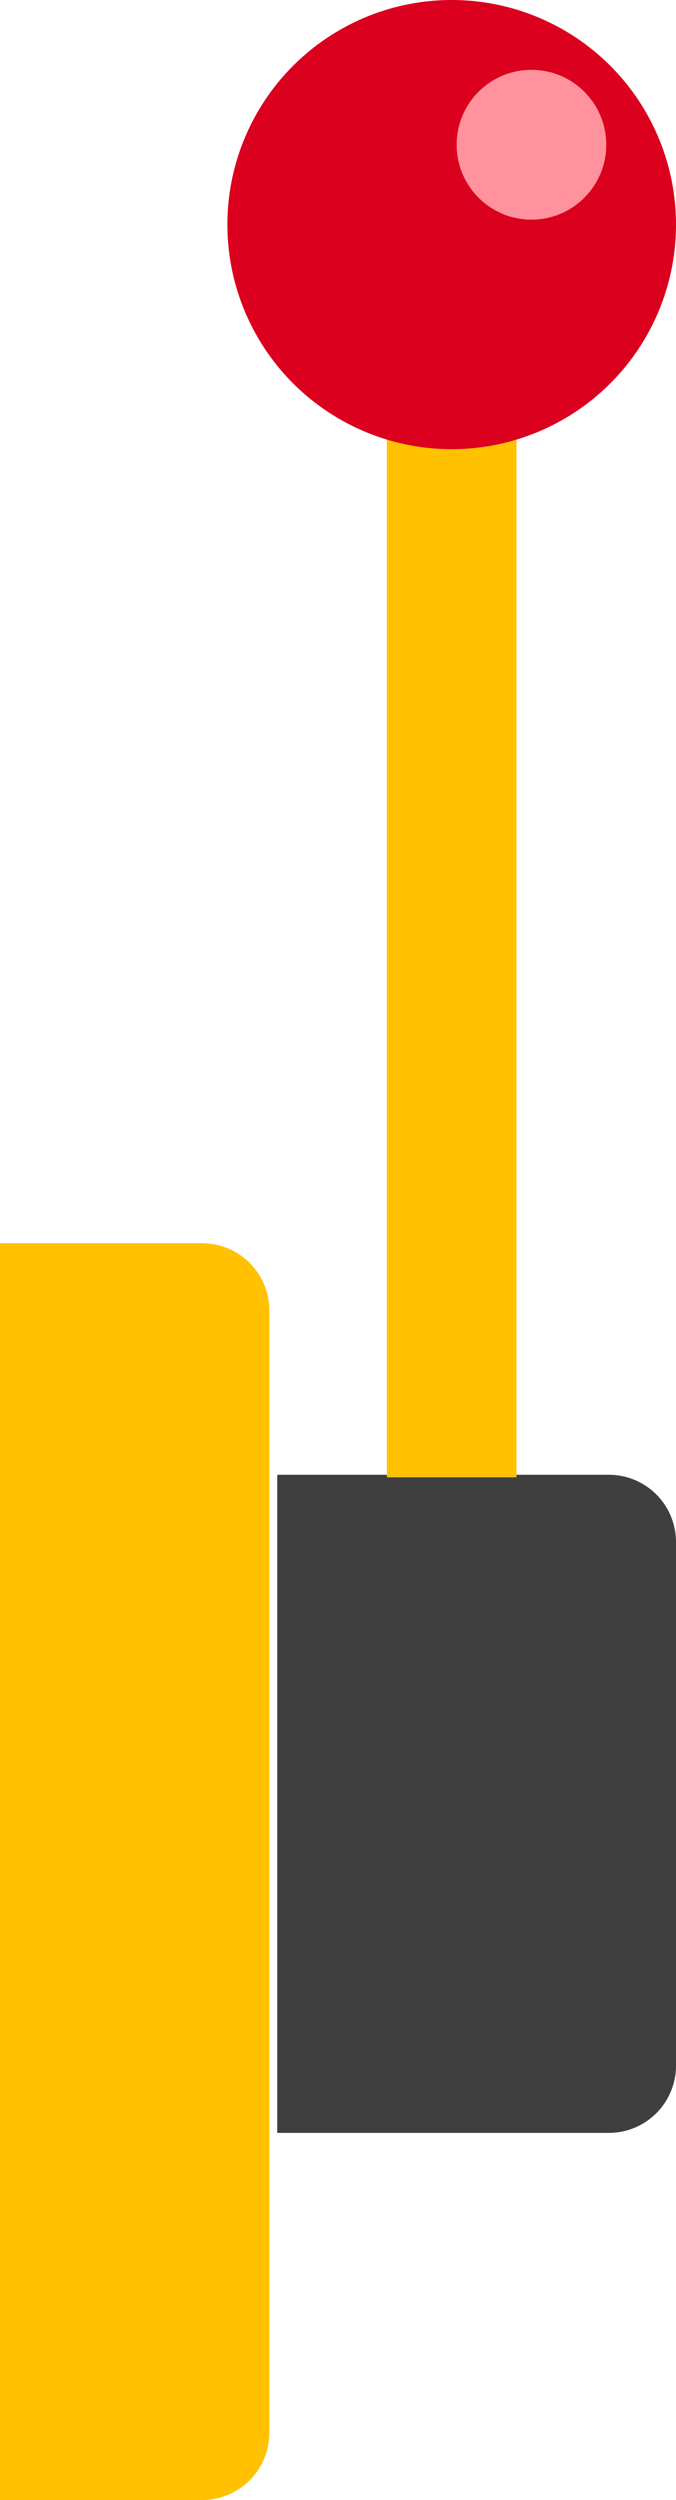 <svg xmlns="http://www.w3.org/2000/svg" width="48.377" height="178.687" viewBox="0 0 48.377 178.687">
  <g id="handler" transform="translate(16.273 0)">
    <path id="Rectangle_2158" data-name="Rectangle 2158" d="M0,0H23.73a4.807,4.807,0,0,1,4.807,4.807V42.232a4.807,4.807,0,0,1-4.807,4.807H0a0,0,0,0,1,0,0V0A0,0,0,0,1,0,0Z" transform="translate(3.567 105.408)" fill="#3f3f3f"/>
    <rect id="Rectangle_2166" data-name="Rectangle 2166" width="9.275" height="84.186" transform="translate(11.415 21.404)" fill="#ffc100"/>
    <g id="start-trigger" transform="translate(0 0)">
      <ellipse id="Ellipse_169" data-name="Ellipse 169" cx="16.052" cy="16.052" rx="16.052" ry="16.052" fill="#db001e"/>
      <ellipse id="Ellipse_9" data-name="Ellipse 9" cx="5.351" cy="5.351" rx="5.351" ry="5.351" transform="translate(16.409 4.994)" fill="#ff929c"/>
      <ellipse id="Ellipse_170" data-name="Ellipse 170" cx="5.351" cy="5.351" rx="5.351" ry="5.351" transform="translate(16.409 4.994)" fill="#ff929c"/>
      <path id="Rectangle_2156" data-name="Rectangle 2156" d="M0,0H14.466a4.807,4.807,0,0,1,4.807,4.807V85.021a4.807,4.807,0,0,1-4.807,4.807H0a0,0,0,0,1,0,0V0A0,0,0,0,1,0,0Z" transform="translate(-16.272 88.859)" fill="#ffc100"/>
    </g>
  </g>
</svg>

